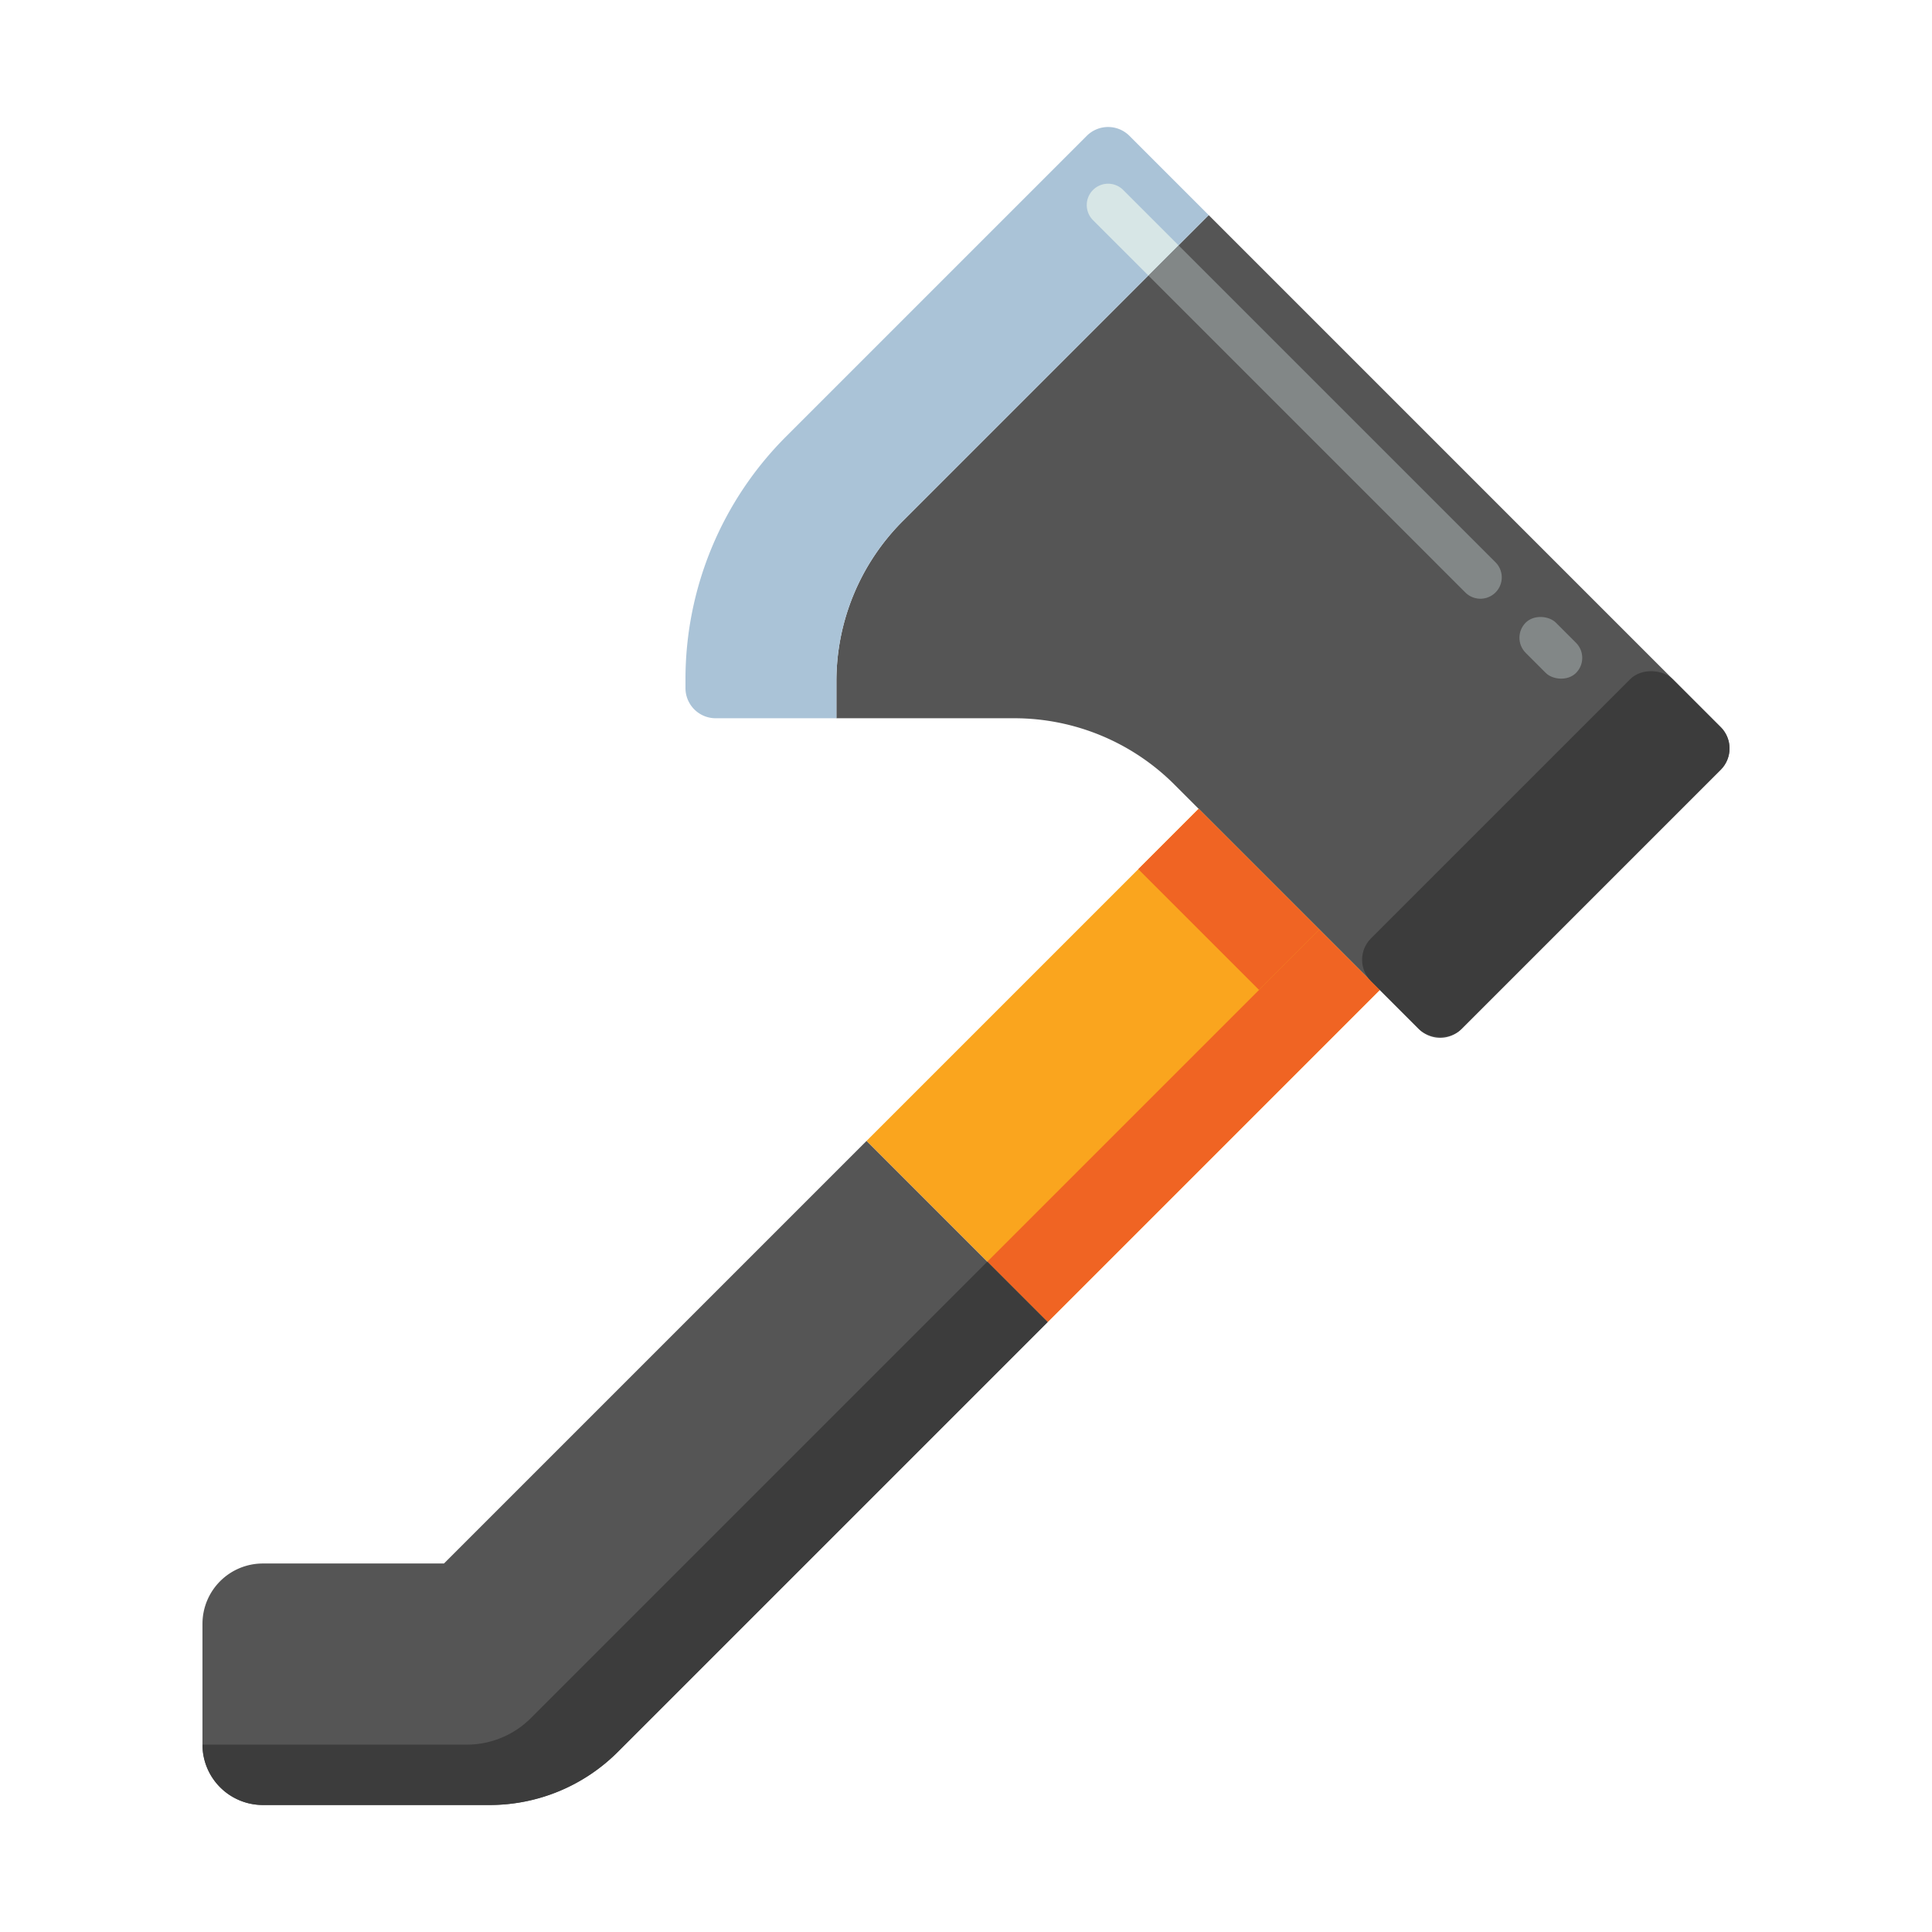 <svg xmlns="http://www.w3.org/2000/svg" viewBox="0 0 512 512"><title>70 Rage Room Icons - Expanded</title><path d="M320.324,57.01,456,192.686A8,8,0,0,1,456,204l-68.686,68.686a8,8,0,0,1-11.314,0l-64.77-64.769A60,60,0,0,0,268.8,190.343H221.657v-9.814A60,60,0,0,1,239.23,138.1Z" fill="#555"/><path d="M117.657,414.343h-48a16,16,0,0,0-16,16v32a16,16,0,0,0,16,16h60.118a48,48,0,0,0,33.941-14.059L277.657,350.343l-48-48Z" fill="#555"/><rect x="235.431" y="248.402" width="124.451" height="67.882" transform="translate(-112.465 293.172) rotate(-45)" fill="#faa51e"/><rect x="251.431" y="287.029" width="124.451" height="22.627" transform="translate(-119.092 309.172) rotate(-45)" fill="#f06423"/><path d="M123.716,462.343H53.657a16,16,0,0,0,16,16h60.118a48,48,0,0,0,33.941-14.059L277.657,350.343l-16-16L140.686,455.314A24,24,0,0,1,123.716,462.343Z" fill="#3c3c3c"/><path d="M288,36l-79.69,79.69a91,91,0,0,0-26.653,64.347v2.306a8,8,0,0,0,8,8h32v-9.814A60,60,0,0,1,239.23,138.1L320.324,57.01,299.314,36A8,8,0,0,0,288,36Z" fill="#aac3d7"/><rect x="353.088" y="209.373" width="113.137" height="33.941" rx="8" ry="8" transform="translate(-40.063 355.966) rotate(-45)" fill="#3c3c3c"/><rect x="314.343" y="215.716" width="22.627" height="45.255" transform="translate(-73.151 300.083) rotate(-45)" fill="#f06423"/><path d="M312.324,65.01l84,84a5.657,5.657,0,0,1,0,8h0a5.657,5.657,0,0,1-8,0l-84-84Z" fill="#828787"/><path d="M312.324,65.01,297.657,50.343a5.657,5.657,0,0,0-8,0h0a5.657,5.657,0,0,0,0,8L304.324,73.01Z" fill="#d7e6e6"/><rect x="405.333" y="162.248" width="11.314" height="18.856" rx="5.657" ry="5.657" transform="translate(-1.017 340.897) rotate(-45)" fill="#828787"/></svg>
